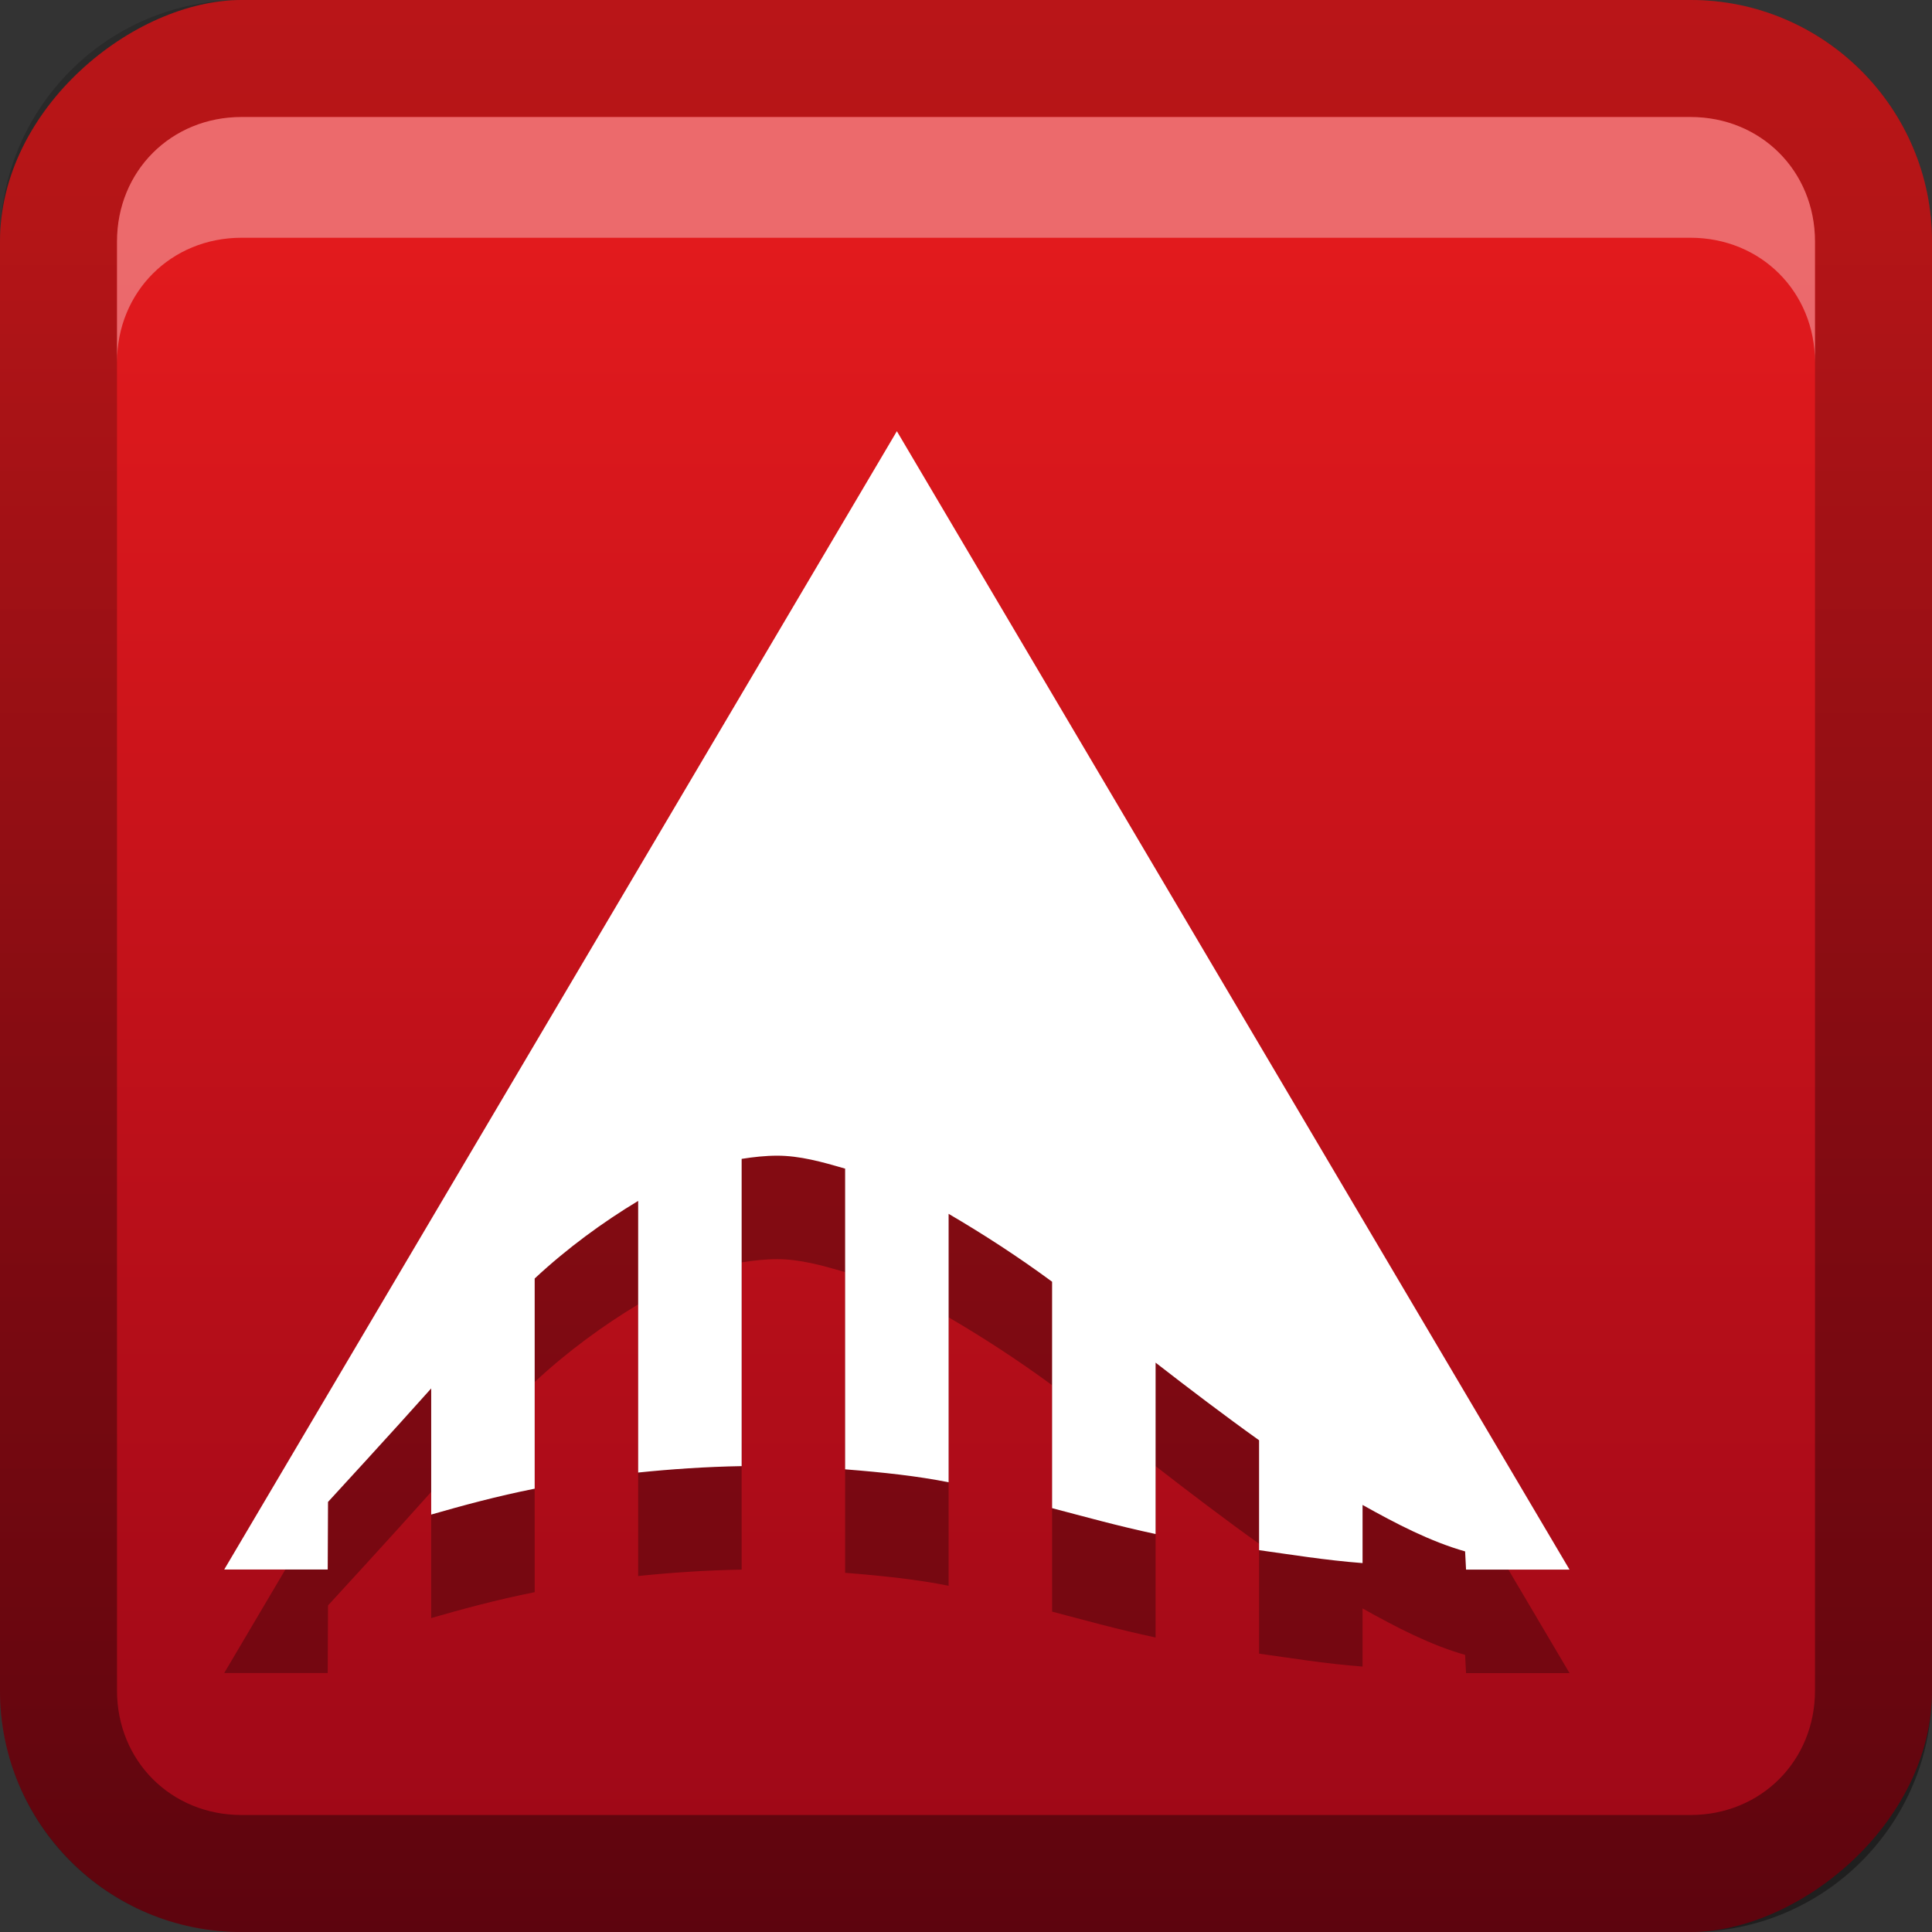 <?xml version="1.0" encoding="UTF-8"?>
<svg id="svg2" width="16" height="16" version="1.1" xmlns="http://www.w3.org/2000/svg" xmlns:cc="http://creativecommons.org/ns#" xmlns:dc="http://purl.org/dc/elements/1.1/" xmlns:rdf="http://www.w3.org/1999/02/22-rdf-syntax-ns#">
 <rect width="100%" height="100%" fill="#333333" stroke="none"/>
 <defs id="defs4">
  <linearGradient id="linearGradient3204" x1="1" x2="15" y1="9" y2="9" gradientTransform="translate(-17,-2)" gradientUnits="userSpaceOnUse">
   <stop id="stop3189" stop-color="#9B0717" offset="0"/>
   <stop id="stop3191" stop-color="#E21A1D" offset="1"/>
  </linearGradient>
  <linearGradient id="linearGradient3629" x2="29.017" y1="8" y2="8" gradientTransform="matrix(0,-1,1,0,0,16)" gradientUnits="userSpaceOnUse">
   <stop id="stop3330" offset="0"/>
   <stop id="stop3333" stop-opacity="0" offset="1"/>
  </linearGradient>
 </defs>
 <g id="layer1">
  <rect id="rect3196" transform="rotate(-90)" x="-16" width="16" height="16" rx="2" ry="2" fill="url(#linearGradient3204)"/>
  <path id="rect2835" d="m0 14c0 1.108 0.892 2 2 2h12c1.108 0 2-0.892 2-2v-12c0-1.108-0.892-2-2-2h-12c-1.108 0-2 0.892-2 2v12zm0.969 0v-12c0-0.583 0.448-1.031 1.031-1.031h12c0.583 0 1.031 0.448 1.031 1.031v12c0 0.583-0.448 1.031-1.031 1.031h-12c-0.583 0-1.031-0.448-1.031-1.031z" fill="url(#linearGradient3629)" opacity=".4"/>
  <path id="path2843" d="m2 0.969c-0.583 0-1.031 0.448-1.031 1.031v1c0-0.583 0.448-1.031 1.031-1.031h12c0.583 0 1.031 0.448 1.031 1.031v-1c0-0.583-0.448-1.031-1.031-1.031h-12z" fill="#fff" opacity=".35"/>
 </g>
 <defs id="defs21">
  <linearGradient id="a" x1="8" x2="8" y1="3" y2="14" gradientUnits="userSpaceOnUse">
   <stop id="stop16" stop-color="#fff" offset="0"/>
   <stop id="stop18" stop-color="#fff" offset="1"/>
  </linearGradient>
 </defs>
 <g id="main" transform="translate(1 1) scale(.857)">
  <path id="path23" d="m7.5 4-6.5 11h1l3e-3 -0.653s0.643-0.699 0.997-1.097v1.219c0.299-0.086 0.637-0.178 1-0.25v-2.031c0.314-0.293 0.66-0.545 1-0.75v2.625c0.308-0.032 0.652-0.056 1-0.062v-2.969c0.112-0.018 0.23-0.031 0.344-0.031 0.218 0 0.432 0.06 0.656 0.125v2.906c0.368 0.029 0.7 0.065 1 0.125v-2.594c0.328 0.192 0.663 0.408 1 0.656v2.188c0.305 0.08 0.634 0.172 1 0.25l1.8e-4 -1.656c0.322 0.25 0.672 0.516 1 0.75v1.062c0.296 0.041 0.636 0.097 1 0.125v-0.562c0.327 0.183 0.654 0.353 0.991 0.449l9e-3 0.176h1z" opacity=".3"/>
  <path id="base" d="m7.5 3-6.5 11h1l3e-3 -0.653s0.643-0.699 0.997-1.097v1.219c0.299-0.086 0.637-0.178 1-0.25v-2.031c0.314-0.293 0.66-0.545 1-0.75v2.625c0.308-0.032 0.652-0.056 1-0.062v-2.969c0.112-0.018 0.23-0.031 0.344-0.031 0.218 0 0.432 0.06 0.656 0.125v2.906c0.368 0.029 0.7 0.065 1 0.125v-2.594c0.328 0.192 0.663 0.408 1 0.656v2.188c0.305 0.08 0.634 0.172 1 0.25l1.8e-4 -1.656c0.322 0.25 0.672 0.516 1 0.75v1.062c0.296 0.041 0.636 0.097 1 0.125v-0.562c0.327 0.183 0.654 0.353 0.991 0.449l9e-3 0.176h1z" fill="url(#a)"/>
 </g>
</svg>
